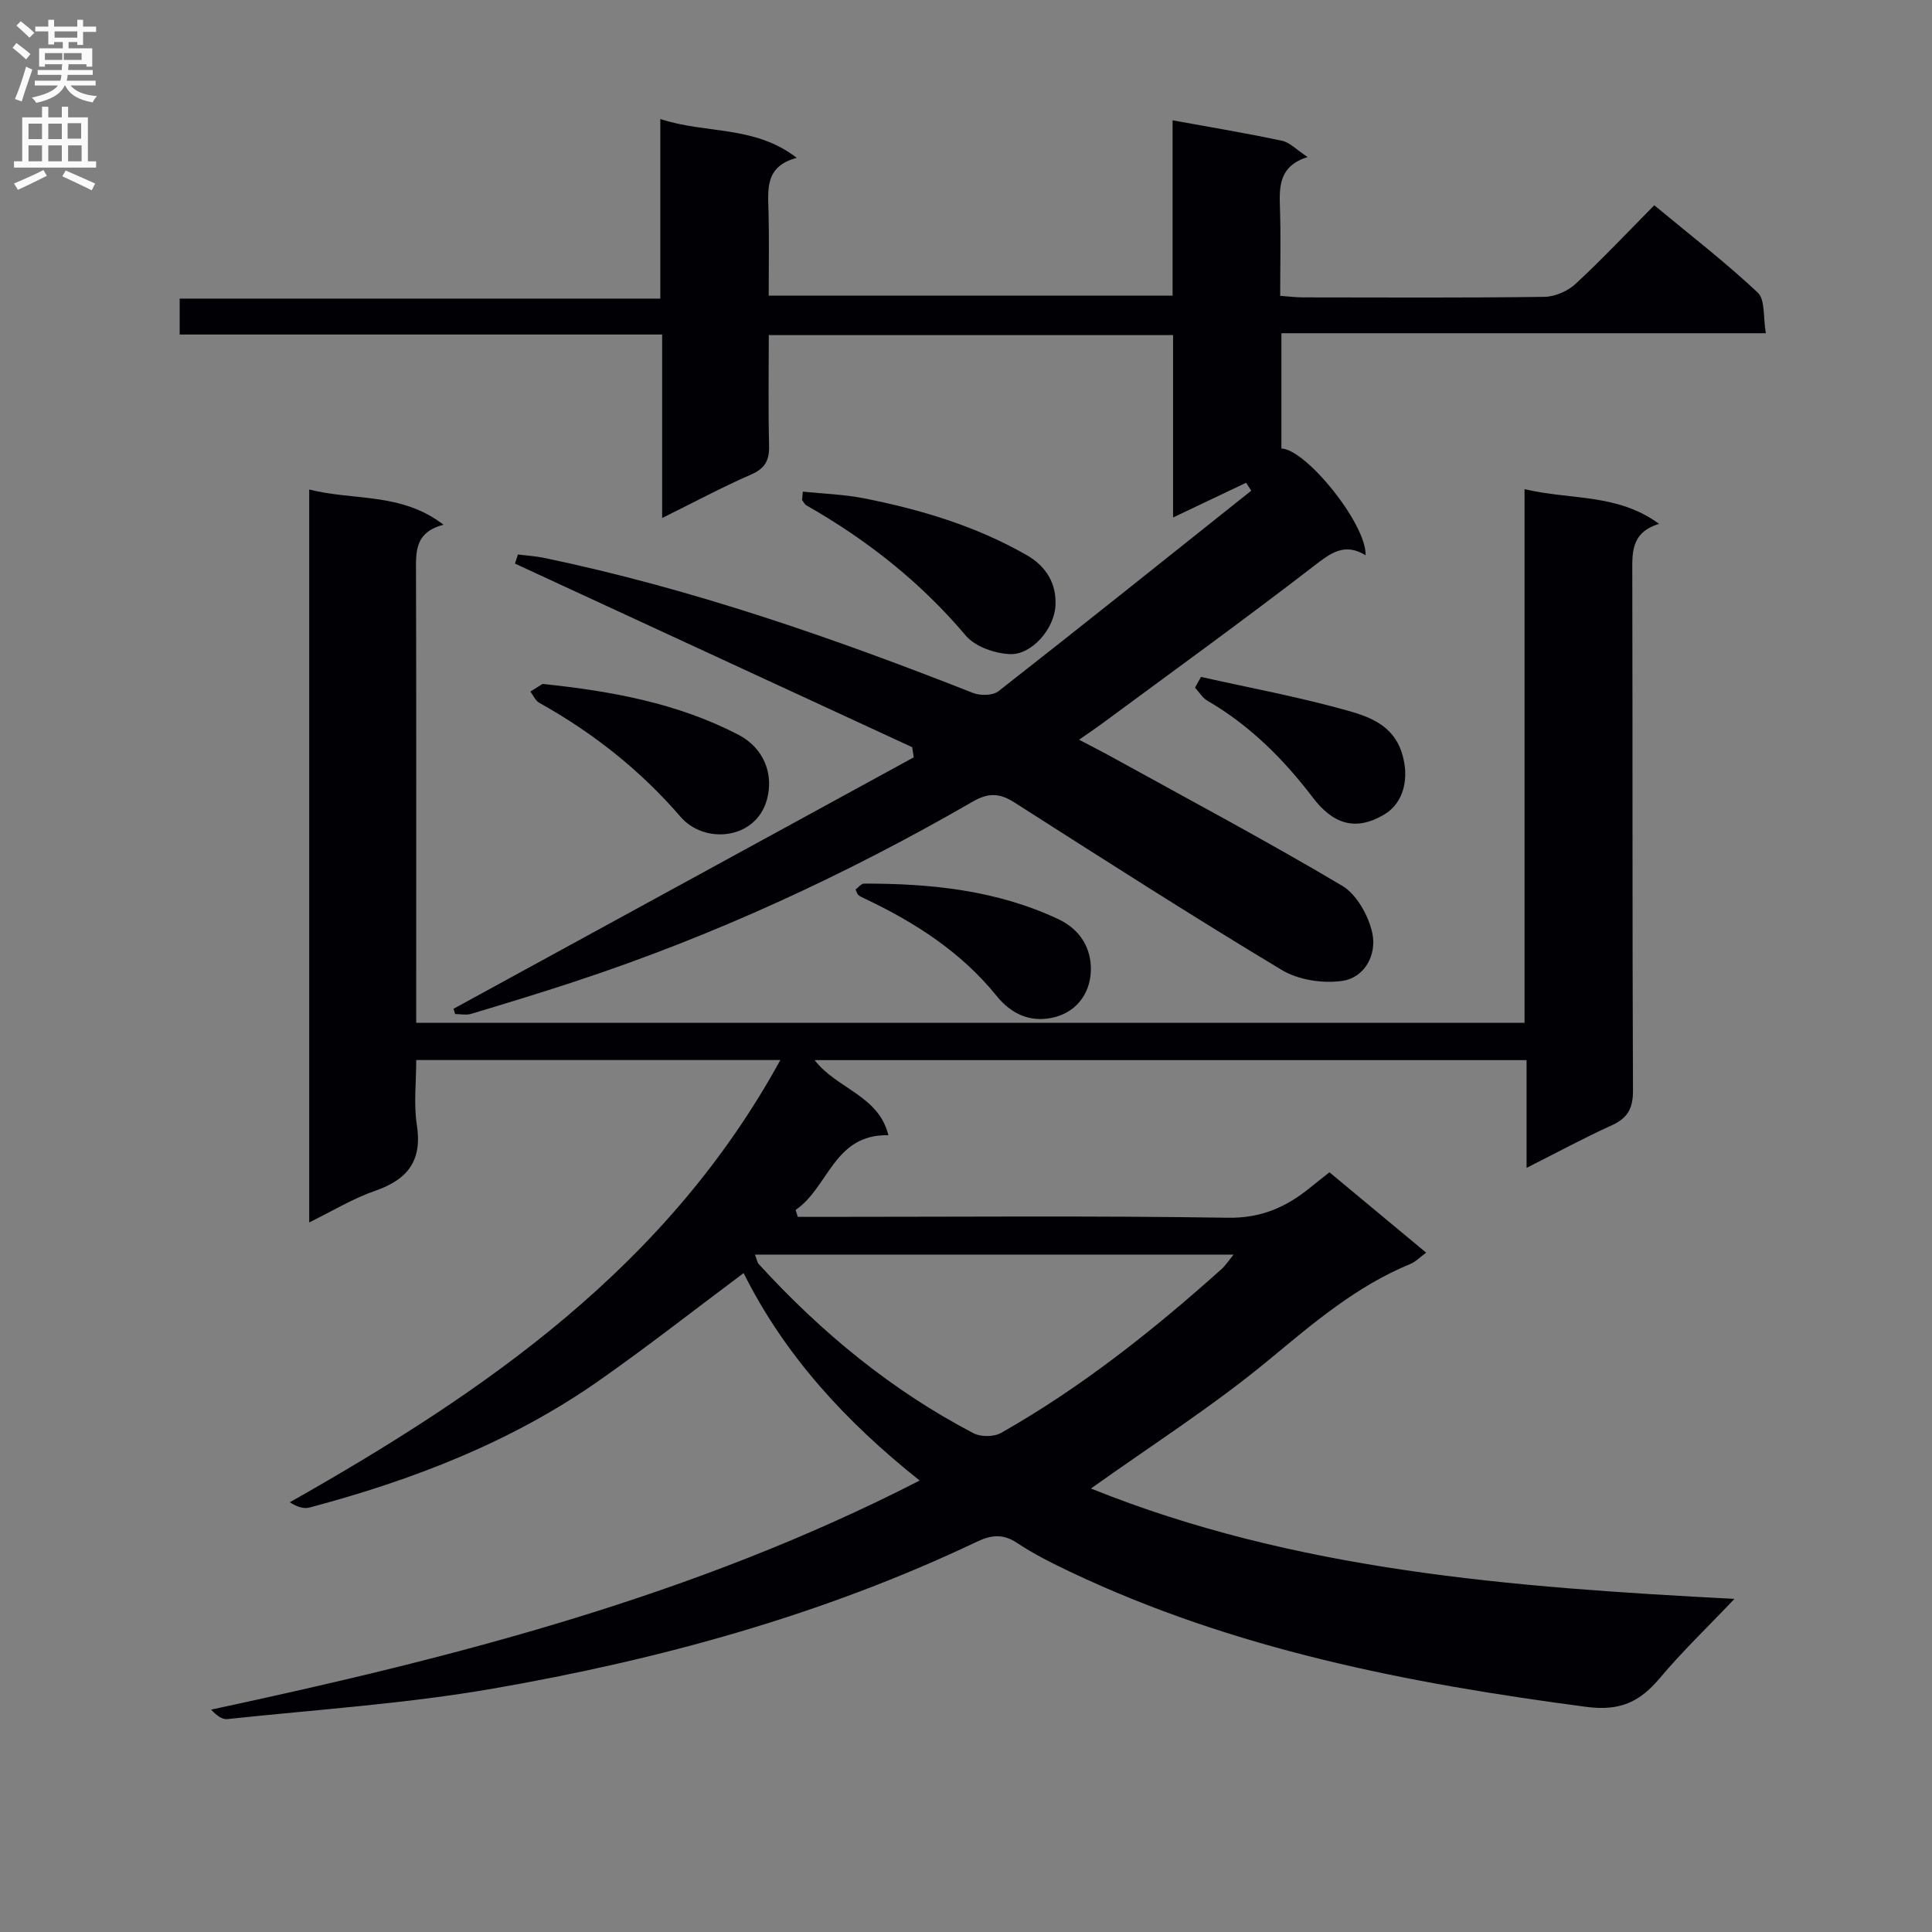 <svg enable-background="new 0 0 400 400" viewBox="0 0 400 400" xmlns="http://www.w3.org/2000/svg"><rect x="0" y="0" width="400" height="400" fill="#808080" stroke="none"/><g fill="#010105"><path d="m316.06 219.49c-49.6 0-98.29 0-147.4 0 4.61 5.97 13.28 7.31 15.27 15.55-11.31-.28-12.38 10.86-19.21 15.46.15.48.31.96.46 1.44h5.08c28 0 56-.25 83.99.18 6.85.11 12.01-2.19 16.95-6.19 1.28-1.04 2.57-2.05 4.05-3.22 6.69 5.56 13.19 10.95 20.02 16.64-1.26.92-2.16 1.88-3.27 2.34-11.2 4.6-20.15 12.29-29.38 19.93-11.58 9.58-24.36 17.71-36.75 26.56 42.18 17.01 87 20.45 133.23 22.85-5.61 5.91-10.82 10.89-15.43 16.38-4.14 4.93-8.21 6.9-15.24 5.98-36.86-4.87-73.06-11.89-106.93-28-3.75-1.78-7.5-3.66-10.94-5.95-2.9-1.93-5.34-1.65-8.27-.26-31.89 15.18-65.68 24.43-100.29 30.44-18.13 3.15-36.6 4.34-54.93 6.3-1.1.12-2.32-.83-3.36-1.96 50.51-10.81 100.05-23.5 146.7-47.43-15.4-12.24-27.99-25.99-36.45-42.95-10.22 7.63-19.9 15.23-29.96 22.28-18.18 12.74-38.6 20.59-59.92 26.26-1.21.32-2.63-.15-4.08-1.09 40.68-23.02 78.16-48.84 101.56-91.56-25.51 0-50.07 0-75.38 0 0 4.56-.55 9.08.12 13.4 1.16 7.39-1.83 11.31-8.62 13.67-4.62 1.6-8.89 4.21-13.66 6.55 0-50.7 0-100.8 0-151.74 9.23 2.35 19.04.55 27.81 7.29-6.09 1.58-5.71 5.77-5.7 10.05.08 29.16.04 58.33.04 87.49v5.59h229.47c0-36.54 0-73.1 0-110.5 9.54 2.29 19.15.82 27.86 7.19-5.88 1.79-5.56 6-5.55 10.35.08 35.66-.01 71.33.14 106.99.02 3.73-1.14 5.72-4.46 7.22-5.72 2.59-11.25 5.59-17.57 8.78 0-7.71 0-14.74 0-22.31zm-159.75 40.27c.41 1.06.47 1.61.77 1.94 12.89 14.12 27.47 26.15 44.46 35.03 1.52.8 4.25.78 5.74-.07 16.57-9.4 31.41-21.18 45.56-33.85.92-.82 1.6-1.9 2.56-3.06-33.24.01-66 .01-99.09.01z"/><path d="m93.89 208.86c31.76-17.35 63.53-34.71 95.29-52.06-.11-.7-.21-1.4-.32-2.1-27.41-12.67-54.83-25.34-82.24-38.01.2-.63.41-1.26.61-1.89 1.82.23 3.67.34 5.46.71 30.51 6.37 59.81 16.55 88.74 27.95 1.52.6 4.12.57 5.29-.35 17.54-13.72 34.92-27.65 52.34-41.52-.36-.55-.72-1.1-1.07-1.64-4.86 2.31-9.72 4.62-15.12 7.19 0-12.87 0-25.13 0-37.76-27.94 0-55.49 0-83.7 0 0 7.6-.13 15.21.06 22.81.08 3.06-.76 4.76-3.73 6.06-6.06 2.64-11.9 5.78-18.41 9 0-12.94 0-25.18 0-37.99-33.41 0-66.46 0-99.89 0 0-2.62 0-4.69 0-7.44h99.51c0-12.56 0-24.45 0-37.18 9.47 3.13 19.45 1.24 28.25 8.04-6.65 1.77-5.95 6.54-5.84 11.2.14 5.64.03 11.29.03 17.32h83.62c0-12.1 0-24.01 0-36.29 7.97 1.45 15.34 2.67 22.64 4.23 1.65.35 3.04 1.88 5.32 3.37-5.9 1.86-5.88 6.02-5.73 10.46.2 5.97.05 11.95.05 18.28 1.8.13 3.26.32 4.72.32 16.67.02 33.33.11 49.99-.11 2.19-.03 4.83-1.19 6.46-2.7 5.49-5.08 10.63-10.55 16.28-16.26 7.33 6.08 14.68 11.75 21.42 18.07 1.57 1.47 1.1 5.13 1.68 8.42-33.9 0-66.98 0-100.3 0v23.87c5.05.12 17.59 15.55 17.44 22.1-4.38-2.68-7.24-.46-10.75 2.25-14.48 11.17-29.31 21.88-44.02 32.75-1.29.95-2.63 1.84-4.56 3.19 2.7 1.42 4.87 2.52 7 3.7 15.87 8.76 31.88 17.28 47.46 26.53 3.04 1.81 5.49 6.23 6.26 9.85.93 4.37-1.52 9.19-6.27 9.86-4.02.57-9.05-.2-12.49-2.27-18.67-11.22-37.01-22.98-55.38-34.7-3.01-1.92-5.35-2.03-8.55-.18-26.26 15.16-53.68 27.82-82.52 37.31-7.09 2.34-14.23 4.51-21.38 6.66-1.01.3-2.2.04-3.31.04-.09-.36-.21-.73-.34-1.09z"/><path d="m166.22 101.79c4.22.44 8.5.56 12.65 1.38 11.76 2.33 23.16 5.73 33.68 11.75 4.2 2.4 6.22 6.09 5.97 10.49-.28 4.95-5.02 10.18-9.36 10.02-3.17-.12-7.26-1.53-9.2-3.83-9.36-11.08-20.47-19.84-32.99-26.96-.39-.22-.61-.74-.91-1.12.05-.59.11-1.16.16-1.73z"/><path d="m112.33 141.6c14.29 1.49 27.91 3.97 40.51 10.5 5.31 2.75 7.42 8.17 5.93 13.5-2.3 8.24-12.89 9.27-17.85 3.53-8.37-9.7-18.15-17.42-29.27-23.62-.8-.44-1.24-1.54-1.84-2.33.84-.52 1.68-1.05 2.52-1.58z"/><path d="m177.13 184.16c.56-.41 1.16-1.21 1.76-1.22 13.86-.02 27.46 1.36 40.23 7.36 4.62 2.17 6.86 6.15 6.73 10.67-.14 4.87-3.17 8.84-8.27 9.8-4.42.84-8.24-.86-11.22-4.55-7.35-9.1-16.93-15.26-27.38-20.2-.44-.21-.9-.41-1.27-.71-.22-.19-.29-.56-.58-1.15z"/><path d="m248.65 140.15c10.22 2.29 20.56 4.2 30.62 7.05 4.35 1.23 9.07 3.03 10.88 8.41 1.8 5.35.49 10.56-3.44 12.95-6.23 3.79-10.9 1.82-14.9-3.43-6.1-8.02-13.08-14.97-21.84-20.06-1.03-.6-1.71-1.79-2.55-2.7.42-.74.83-1.48 1.23-2.22z"/></g><path d="m2.6 9.9.8-1c.9.7 1.9 1.4 2.9 2.3l-.9 1.1c-1.1-1-2-1.8-2.8-2.4zm.5 10.6c.9-2.1 1.6-4.3 2.3-6.7.4.2.8.4 1.3.6-.7 2.1-1.5 4.3-2.2 6.6zm.3-15.2.9-.9c1 .8 2 1.6 2.8 2.4l-1 1c-.9-.9-1.8-1.7-2.7-2.5zm12.6-1.2h1.2v1.4h2.7v1.1h-2.7v2.7h-1.2v-.6h-1.8v1.3h4.9v3.8h-1.2v-.5h-3.7c0 .4-.1.9-.1 1.2h5.1v1h-5.2c0 .5-.1.9-.2 1.2h6v1h-5.2c1.1 1.3 2.9 2 5.5 2.2-.4.4-.7.8-.9 1.3-2.9-.5-4.8-1.6-5.7-3.5h-.1c-.8 1.7-2.7 2.9-5.9 3.6-.2-.4-.6-.8-.9-1.1 2.8-.6 4.6-1.4 5.4-2.5h-4.8v-1h5.3c.1-.3.2-.7.2-1.2h-4.9v-1h5c0-.4 0-.8.1-1.2h-3.6v.5h-1.2v-3.8h4.9v-1.3h-1.8v.5h-1.2v-2.7h-2.7v-1h2.7v-1.4h1.2v1.4h4.8zm-6.7 8.3h3.6c0-.4 0-.9 0-1.4h-3.6zm1.9-4.6h4.8v-1.3h-4.7v1.3zm6.7 3.2h-4.7v1.4h3.7v-1.4z" fill="#fbfafa"/><path d="m8.7 22.1h1.3v2.2h2.8v-2.2h1.3v2.2h4.1v9.1h1.7v1.3h-17v-1.3h1.7v-9.1h4.1zm.3 13.1.7 1.2c-1.8.9-3.8 1.9-6 2.9-.2-.4-.5-.8-.8-1.3 2.3-1 4.4-1.9 6.1-2.8zm-3.1-6.4h2.8v-3.2h-2.8zm0 4.6h2.8v-3.3h-2.8zm4.1-4.6h2.8v-3.2h-2.8zm0 4.6h2.8v-3.3h-2.8zm3.6 1.9c2.1.9 4.1 1.8 6.1 2.7l-.7 1.4c-2.2-1.1-4.2-2-6.1-2.9zm3.2-9.8h-2.8v3.2h2.8v-3.1zm-2.7 7.9h2.8v-3.3h-2.8z" fill="#fbfafa"/></svg>